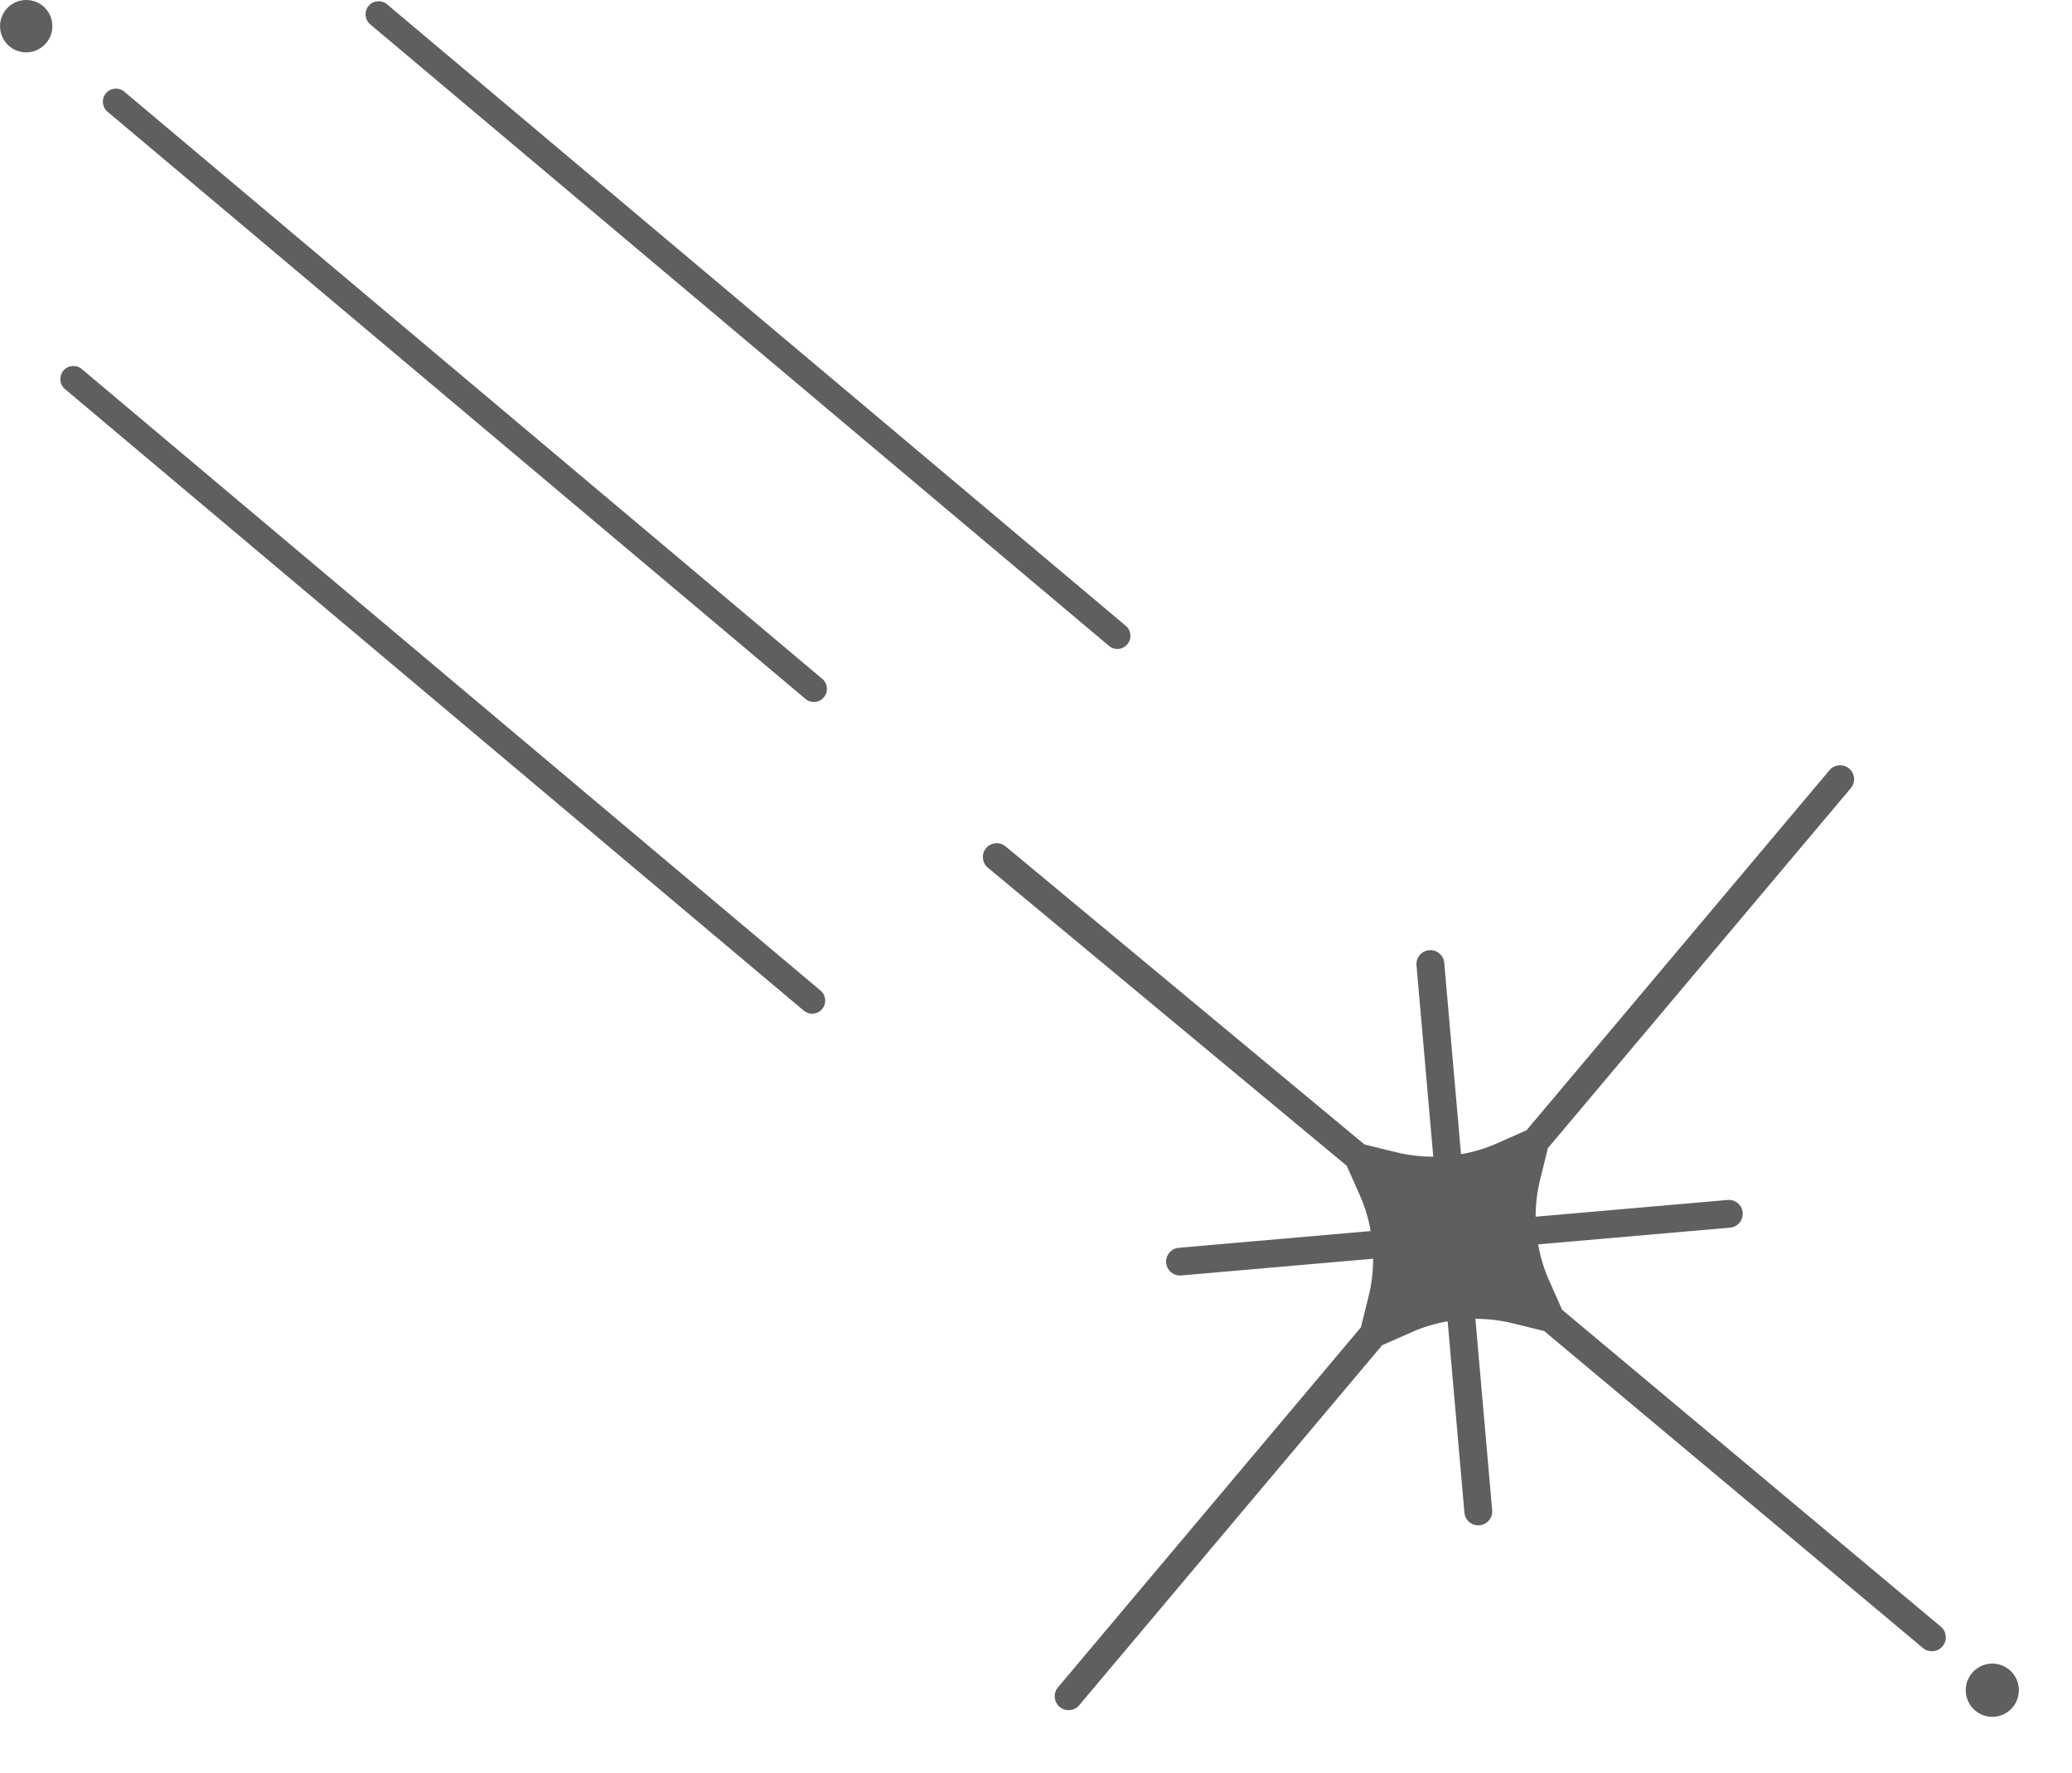 <svg width="180" height="154" viewBox="0 0 180 154" fill="none" xmlns="http://www.w3.org/2000/svg">
<path d="M135.706 113.771L134.559 111.189C134.124 110.211 133.814 109.171 133.62 108.09L150.291 106.637C150.616 106.609 150.906 106.458 151.113 106.21C151.32 105.962 151.417 105.652 151.389 105.328C151.362 105.004 151.21 104.715 150.961 104.509C150.712 104.302 150.402 104.199 150.077 104.233L133.406 105.686C133.406 104.584 133.537 103.503 133.793 102.47L134.47 99.729L160.788 68.456C160.995 68.208 161.092 67.898 161.064 67.574C161.037 67.251 160.885 66.961 160.636 66.755C160.388 66.548 160.07 66.445 159.752 66.479C159.428 66.507 159.138 66.658 158.93 66.906L132.612 98.18L130.029 99.323C129.049 99.757 128.006 100.067 126.922 100.259L125.464 83.634C125.437 83.311 125.285 83.022 125.036 82.815C124.788 82.608 124.477 82.505 124.152 82.539C123.828 82.567 123.538 82.719 123.33 82.966C123.123 83.214 123.027 83.524 123.054 83.848L124.511 100.473C123.406 100.473 122.322 100.342 121.286 100.087L118.538 99.412L87.365 73.525C86.853 73.097 86.087 73.166 85.666 73.669C85.458 73.917 85.362 74.227 85.389 74.551C85.417 74.874 85.569 75.164 85.818 75.37L116.991 101.258L118.137 103.834C118.572 104.812 118.883 105.852 119.076 106.933L102.406 108.386C102.088 108.413 101.791 108.565 101.584 108.813C101.377 109.061 101.28 109.371 101.308 109.694C101.335 110.018 101.487 110.307 101.736 110.514C101.984 110.721 102.295 110.817 102.62 110.789L119.29 109.336C119.29 110.438 119.159 111.519 118.904 112.553L118.227 115.293L91.909 146.567C91.48 147.077 91.549 147.834 92.054 148.268C92.281 148.454 92.558 148.55 92.827 148.55C93.172 148.55 93.518 148.406 93.752 148.123L120.071 116.85L122.654 115.707C123.634 115.273 124.677 114.963 125.761 114.77L127.218 131.395C127.246 131.719 127.398 132.008 127.647 132.215C127.895 132.421 128.206 132.525 128.531 132.49C129.194 132.435 129.684 131.85 129.629 131.182L128.171 114.557C129.276 114.557 130.361 114.687 131.397 114.942L134.145 115.617L167.052 143.151C167.3 143.358 167.611 143.461 167.936 143.426C168.26 143.399 168.55 143.247 168.758 142.999C169.186 142.49 169.117 141.725 168.606 141.298L135.699 113.765L135.706 113.771Z" fill="#5F5F5F"/>
<path d="M174.561 145.047C174.086 144.651 173.486 144.46 172.879 144.513C172.265 144.565 171.705 144.856 171.309 145.331C170.491 146.309 170.616 147.768 171.592 148.587C172.015 148.937 172.529 149.128 173.07 149.128C173.136 149.128 173.209 149.128 173.275 149.121C173.888 149.069 174.449 148.778 174.845 148.303C175.663 147.325 175.537 145.866 174.561 145.047Z" fill="#5F5F5F"/>
<path d="M10.797 7.961C10.32 7.558 9.601 7.619 9.199 8.105C8.798 8.591 8.859 9.304 9.343 9.706L69.977 60.711C70.189 60.893 70.446 60.977 70.704 60.977C71.029 60.977 71.347 60.84 71.574 60.567C71.975 60.089 71.915 59.367 71.43 58.965L10.797 7.961Z" fill="#5F5F5F"/>
<path d="M96.341 56.104C96.553 56.286 96.811 56.37 97.068 56.37C97.394 56.37 97.712 56.233 97.939 55.96C98.34 55.481 98.28 54.761 97.795 54.358L33.618 0.371C33.141 -0.031 32.422 0.029 32.02 0.515C31.619 0.993 31.68 1.714 32.164 2.116L96.341 56.104Z" fill="#5F5F5F"/>
<path d="M7.102 32.054C6.625 31.652 5.906 31.713 5.504 32.199C5.103 32.677 5.164 33.398 5.648 33.8L69.825 87.787C70.037 87.97 70.295 88.053 70.552 88.053C70.878 88.053 71.196 87.916 71.423 87.643C71.824 87.165 71.764 86.444 71.279 86.042L7.102 32.054Z" fill="#5F5F5F"/>
<path d="M1.878 0.036C0.644 0.248 -0.182 1.433 0.038 2.67C0.257 3.907 1.431 4.734 2.673 4.514C3.907 4.294 4.732 3.117 4.513 1.873C4.293 0.628 3.112 -0.184 1.878 0.036Z" fill="#5F5F5F"/>
</svg>

